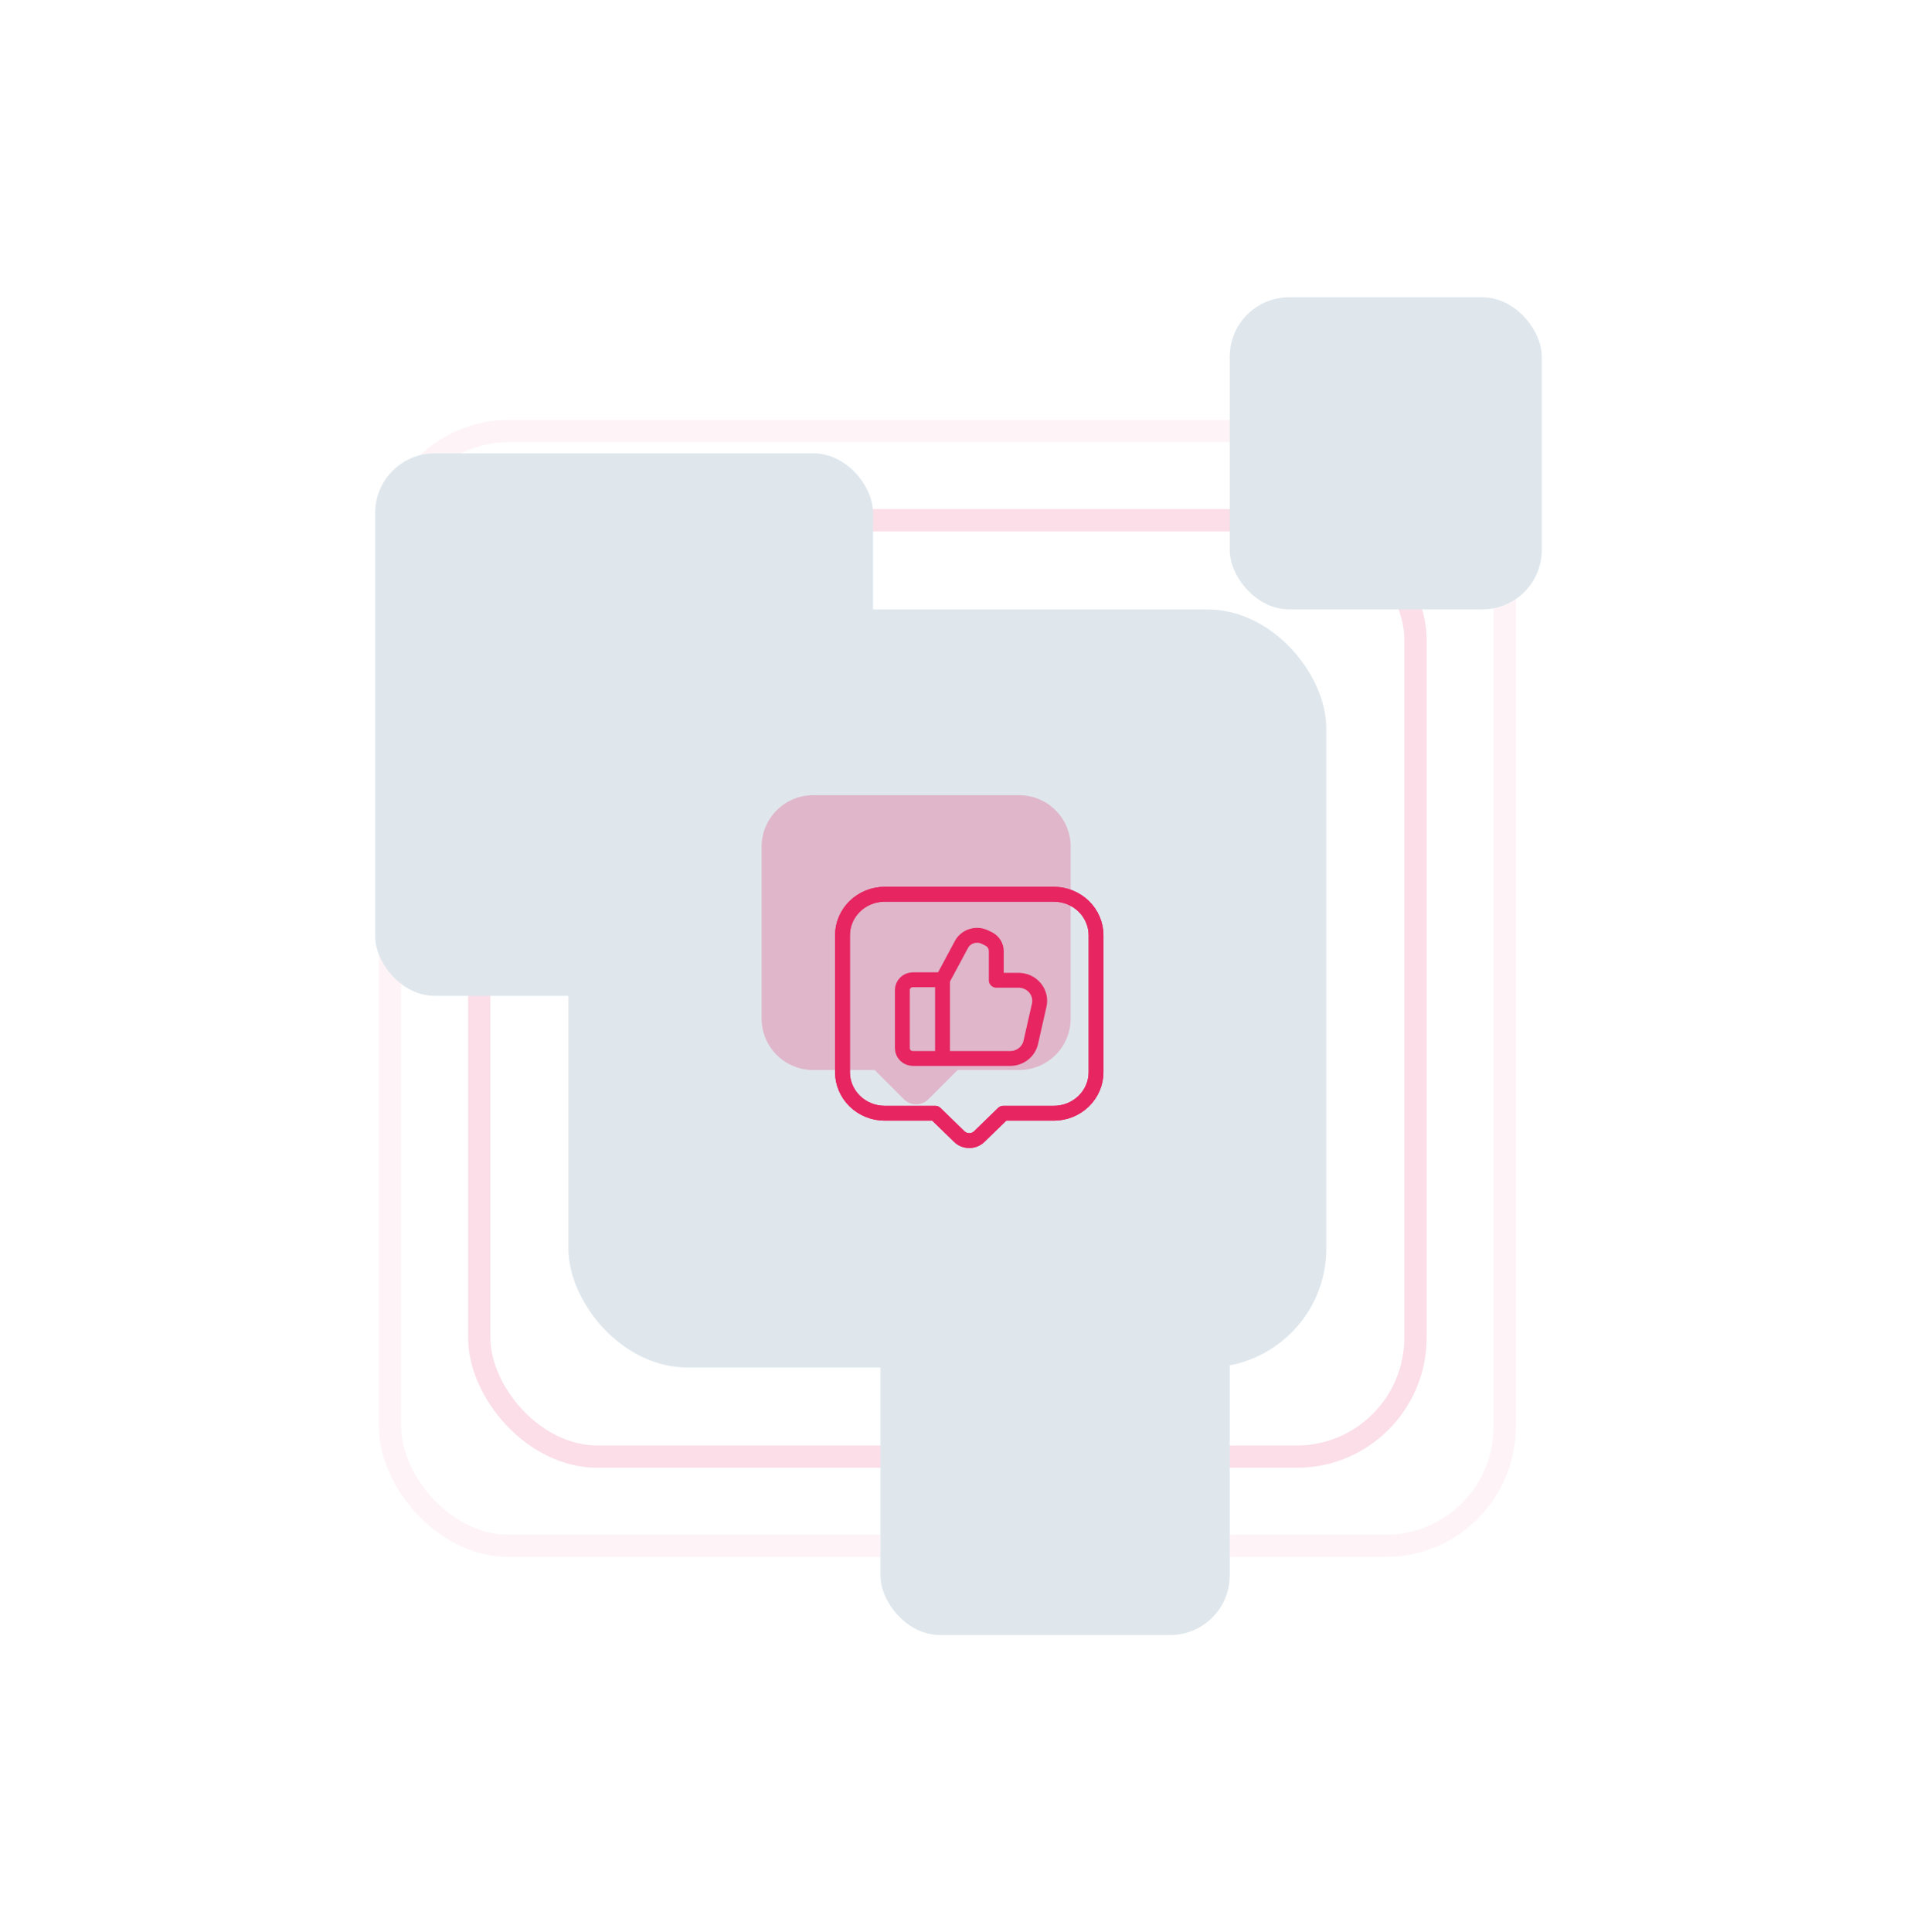 <svg width="258" height="260" viewBox="0 0 258 260" fill="none" xmlns="http://www.w3.org/2000/svg">
<rect opacity="0.05" x="52.5" y="58" width="150" height="150" rx="16" stroke="#E72561" stroke-width="3"/>
<rect opacity="0.15" x="64.5" y="70" width="126" height="126" rx="16" stroke="#E72561" stroke-width="3"/>
<g filter="url(#filter0_dd_1157_12662)">
<rect x="50.5" y="61" width="67" height="73" rx="8" fill="#DFE7ED"/>
</g>
<g filter="url(#filter1_dd_1157_12662)">
<rect x="118.5" y="172" width="47" height="48" rx="8" fill="#DFE7ED"/>
</g>
<g filter="url(#filter2_dd_1157_12662)">
<rect x="165.5" y="40" width="42" height="42" rx="8" fill="#DFE7ED"/>
</g>
<g filter="url(#filter3_dd_1157_12662)">
<rect x="76.5" y="82" width="102" height="102" rx="16" fill="#DFE7ED"/>
</g>
<path d="M125.872 149.792L129.109 152.936C129.464 153.281 129.946 153.475 130.449 153.475C130.952 153.475 131.434 153.281 131.79 152.936L135.026 149.792H141.824C143.333 149.792 144.779 149.21 145.846 148.174C146.913 147.137 147.512 145.732 147.512 144.267V125.85C147.512 124.385 146.913 122.98 145.846 121.943C144.779 120.907 143.333 120.325 141.824 120.325H119.074C117.566 120.325 116.119 120.907 115.053 121.943C113.986 122.98 113.387 124.385 113.387 125.85V144.267C113.387 145.732 113.986 147.137 115.053 148.174C116.119 149.21 117.566 149.792 119.074 149.792H125.872Z" stroke="#E72561" stroke-width="2" stroke-linecap="round" stroke-linejoin="round"/>
<path d="M125.872 149.792L129.109 152.936C129.464 153.281 129.946 153.475 130.449 153.475C130.952 153.475 131.434 153.281 131.79 152.936L135.026 149.792H141.824C143.333 149.792 144.779 149.21 145.846 148.174C146.913 147.137 147.512 145.732 147.512 144.267V125.85C147.512 124.385 146.913 122.98 145.846 121.943C144.779 120.907 143.333 120.325 141.824 120.325H119.074C117.566 120.325 116.119 120.907 115.053 121.943C113.986 122.98 113.387 124.385 113.387 125.85V144.267C113.387 145.732 113.986 147.137 115.053 148.174C116.119 149.21 117.566 149.792 119.074 149.792H125.872Z" stroke="#E72561" stroke-width="2" stroke-linecap="round" stroke-linejoin="round"/>
<path d="M126.848 131.832V142.33" stroke="#E72561" stroke-width="2" stroke-linecap="round" stroke-linejoin="round"/>
<path d="M135.952 142.424C136.6 142.424 137.229 142.209 137.734 141.815C138.239 141.42 138.59 140.87 138.729 140.256L139.862 135.257C139.954 134.853 139.951 134.435 139.854 134.033C139.757 133.63 139.568 133.254 139.301 132.932C139.035 132.61 138.697 132.35 138.314 132.172C137.93 131.993 137.51 131.901 137.085 131.901H134.084V127.973C134.084 127.63 133.986 127.295 133.801 127.004C133.616 126.713 133.351 126.478 133.036 126.325L132.556 126.092C132 125.823 131.358 125.776 130.767 125.962C130.176 126.148 129.683 126.552 129.396 127.087L126.848 131.831H122.867C122.49 131.831 122.128 131.976 121.862 132.235C121.595 132.494 121.445 132.846 121.445 133.212V141.043C121.445 141.409 121.595 141.761 121.862 142.02C122.128 142.279 122.49 142.424 122.867 142.424H135.952Z" stroke="#E72561" stroke-width="2" stroke-linecap="round" stroke-linejoin="round"/>
<path opacity="0.25" d="M117.721 143.978L121.666 147.923C122.099 148.357 122.687 148.6 123.3 148.6C123.913 148.6 124.501 148.357 124.934 147.923L128.879 143.978H137.167C139.005 143.978 140.769 143.247 142.069 141.947C143.37 140.647 144.1 138.883 144.1 137.045V113.933C144.1 112.095 143.37 110.331 142.069 109.031C140.769 107.73 139.005 107 137.167 107H109.433C107.594 107 105.831 107.73 104.531 109.031C103.23 110.331 102.5 112.095 102.5 113.933V137.045C102.5 138.883 103.23 140.647 104.531 141.947C105.831 143.247 107.594 143.978 109.433 143.978H117.721Z" fill="#E72561"/>
<defs>
<filter id="filter0_dd_1157_12662" x="0.5" y="21" width="167" height="153" filterUnits="userSpaceOnUse" color-interpolation-filters="sRGB">
<feFlood flood-opacity="0" result="BackgroundImageFix"/>
<feColorMatrix in="SourceAlpha" type="matrix" values="0 0 0 0 0 0 0 0 0 0 0 0 0 0 0 0 0 0 127 0" result="hardAlpha"/>
<feOffset dx="-20" dy="-10"/>
<feGaussianBlur stdDeviation="15"/>
<feColorMatrix type="matrix" values="0 0 0 0 0.969 0 0 0 0 0.976 0 0 0 0 0.984 0 0 0 0.6 0"/>
<feBlend mode="normal" in2="BackgroundImageFix" result="effect1_dropShadow_1157_12662"/>
<feColorMatrix in="SourceAlpha" type="matrix" values="0 0 0 0 0 0 0 0 0 0 0 0 0 0 0 0 0 0 127 0" result="hardAlpha"/>
<feOffset dx="20" dy="10"/>
<feGaussianBlur stdDeviation="15"/>
<feColorMatrix type="matrix" values="0 0 0 0 0.753 0 0 0 0 0.812 0 0 0 0 0.851 0 0 0 0.9 0"/>
<feBlend mode="normal" in2="effect1_dropShadow_1157_12662" result="effect2_dropShadow_1157_12662"/>
<feBlend mode="normal" in="SourceGraphic" in2="effect2_dropShadow_1157_12662" result="shape"/>
</filter>
<filter id="filter1_dd_1157_12662" x="68.5" y="132" width="147" height="128" filterUnits="userSpaceOnUse" color-interpolation-filters="sRGB">
<feFlood flood-opacity="0" result="BackgroundImageFix"/>
<feColorMatrix in="SourceAlpha" type="matrix" values="0 0 0 0 0 0 0 0 0 0 0 0 0 0 0 0 0 0 127 0" result="hardAlpha"/>
<feOffset dx="-20" dy="-10"/>
<feGaussianBlur stdDeviation="15"/>
<feColorMatrix type="matrix" values="0 0 0 0 0.969 0 0 0 0 0.976 0 0 0 0 0.984 0 0 0 0.6 0"/>
<feBlend mode="normal" in2="BackgroundImageFix" result="effect1_dropShadow_1157_12662"/>
<feColorMatrix in="SourceAlpha" type="matrix" values="0 0 0 0 0 0 0 0 0 0 0 0 0 0 0 0 0 0 127 0" result="hardAlpha"/>
<feOffset dx="20" dy="10"/>
<feGaussianBlur stdDeviation="15"/>
<feColorMatrix type="matrix" values="0 0 0 0 0.753 0 0 0 0 0.812 0 0 0 0 0.851 0 0 0 0.9 0"/>
<feBlend mode="normal" in2="effect1_dropShadow_1157_12662" result="effect2_dropShadow_1157_12662"/>
<feBlend mode="normal" in="SourceGraphic" in2="effect2_dropShadow_1157_12662" result="shape"/>
</filter>
<filter id="filter2_dd_1157_12662" x="115.5" y="0" width="142" height="122" filterUnits="userSpaceOnUse" color-interpolation-filters="sRGB">
<feFlood flood-opacity="0" result="BackgroundImageFix"/>
<feColorMatrix in="SourceAlpha" type="matrix" values="0 0 0 0 0 0 0 0 0 0 0 0 0 0 0 0 0 0 127 0" result="hardAlpha"/>
<feOffset dx="-20" dy="-10"/>
<feGaussianBlur stdDeviation="15"/>
<feColorMatrix type="matrix" values="0 0 0 0 0.969 0 0 0 0 0.976 0 0 0 0 0.984 0 0 0 0.6 0"/>
<feBlend mode="normal" in2="BackgroundImageFix" result="effect1_dropShadow_1157_12662"/>
<feColorMatrix in="SourceAlpha" type="matrix" values="0 0 0 0 0 0 0 0 0 0 0 0 0 0 0 0 0 0 127 0" result="hardAlpha"/>
<feOffset dx="20" dy="10"/>
<feGaussianBlur stdDeviation="15"/>
<feColorMatrix type="matrix" values="0 0 0 0 0.753 0 0 0 0 0.812 0 0 0 0 0.851 0 0 0 0.9 0"/>
<feBlend mode="normal" in2="effect1_dropShadow_1157_12662" result="effect2_dropShadow_1157_12662"/>
<feBlend mode="normal" in="SourceGraphic" in2="effect2_dropShadow_1157_12662" result="shape"/>
</filter>
<filter id="filter3_dd_1157_12662" x="26.5" y="42" width="202" height="182" filterUnits="userSpaceOnUse" color-interpolation-filters="sRGB">
<feFlood flood-opacity="0" result="BackgroundImageFix"/>
<feColorMatrix in="SourceAlpha" type="matrix" values="0 0 0 0 0 0 0 0 0 0 0 0 0 0 0 0 0 0 127 0" result="hardAlpha"/>
<feOffset dx="-20" dy="-10"/>
<feGaussianBlur stdDeviation="15"/>
<feColorMatrix type="matrix" values="0 0 0 0 0.969 0 0 0 0 0.976 0 0 0 0 0.984 0 0 0 0.6 0"/>
<feBlend mode="normal" in2="BackgroundImageFix" result="effect1_dropShadow_1157_12662"/>
<feColorMatrix in="SourceAlpha" type="matrix" values="0 0 0 0 0 0 0 0 0 0 0 0 0 0 0 0 0 0 127 0" result="hardAlpha"/>
<feOffset dx="20" dy="10"/>
<feGaussianBlur stdDeviation="15"/>
<feColorMatrix type="matrix" values="0 0 0 0 0.753 0 0 0 0 0.812 0 0 0 0 0.851 0 0 0 0.9 0"/>
<feBlend mode="normal" in2="effect1_dropShadow_1157_12662" result="effect2_dropShadow_1157_12662"/>
<feBlend mode="normal" in="SourceGraphic" in2="effect2_dropShadow_1157_12662" result="shape"/>
</filter>
</defs>
</svg>
